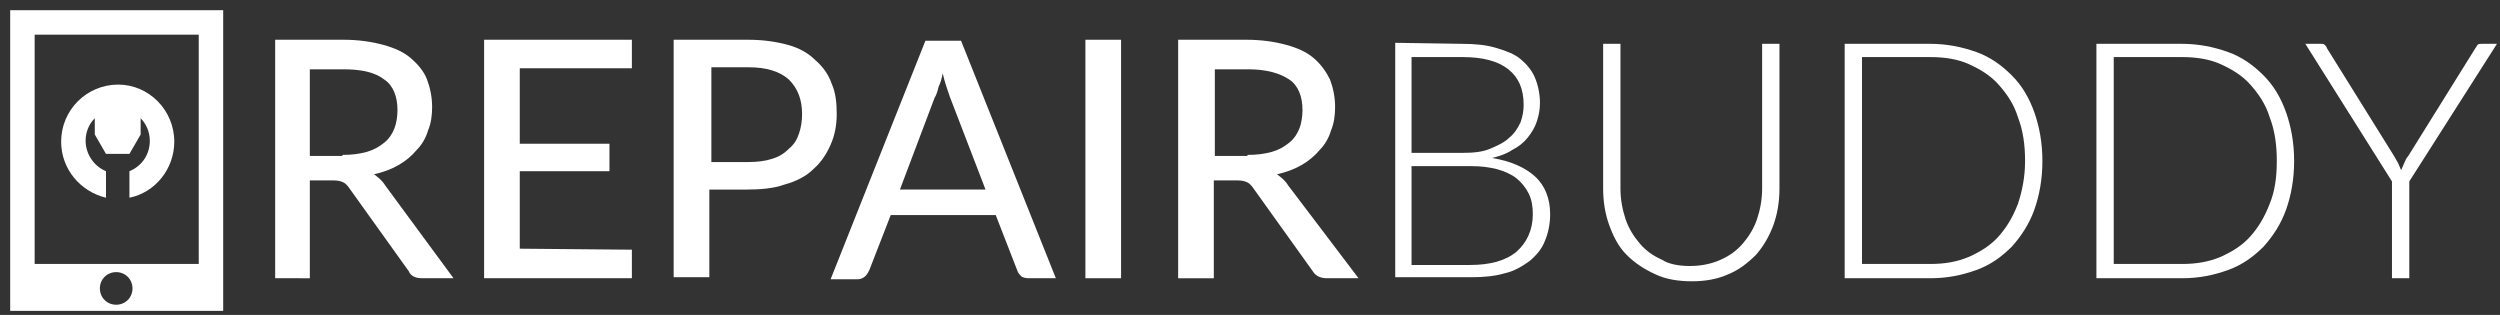 <?xml version="1.0" encoding="utf-8"?>
<!-- Generator: Adobe Illustrator 20.1.0, SVG Export Plug-In . SVG Version: 6.00 Build 0)  -->
<svg version="1.1" id="Layer_1" xmlns="http://www.w3.org/2000/svg" xmlns:xlink="http://www.w3.org/1999/xlink" x="0px" y="0px"
	 viewBox="0 0 245.3 30.9" style="enable-background:new 0 0 245.3 30.9;" xml:space="preserve">
<rect x="0" y="0" width="245.3" height="30.9" fill="#333333" stroke="none"/>
<style type="text/css">
	.st0{fill:#FFFFFF;}
</style>
<g>
	<path class="st0" d="M1,1v29.5h20.9V1H1z M11.4,29.9c-0.9,0-1.6-0.7-1.6-1.6s0.7-1.6,1.6-1.6c0.9,0,1.6,0.7,1.6,1.6
		C13,29.2,12.3,29.9,11.4,29.9L11.4,29.9z M19.5,25.9H3.4V3.4h16.1V25.9z M17.1,13.9c0,2.7-1.9,5-4.4,5.5v-2.6c1.2-0.5,2-1.6,2-3
		c0-0.9-0.4-1.7-0.9-2.2v1.6l-1.1,1.9h-2.3l-1.1-1.9v-1.6c-0.6,0.6-0.9,1.4-0.9,2.2c0,1.3,0.8,2.5,2,3v2.6C7.9,18.8,6,16.6,6,13.9
		c0-3.1,2.5-5.6,5.6-5.6C14.6,8.3,17.1,10.8,17.1,13.9L17.1,13.9z"/>
	<g>
		<path class="st0" d="M44.5,27.3h-3.1c-0.6,0-1.1-0.2-1.3-0.7l-5.8-8.1c-0.2-0.3-0.4-0.5-0.6-0.6c-0.2-0.1-0.5-0.2-1-0.2h-2.3v9.6
			H27V3.9h6.7c1.5,0,2.8,0.2,3.9,0.5c1.1,0.3,2,0.7,2.7,1.3C41,6.3,41.6,7,41.9,7.8c0.3,0.8,0.5,1.7,0.5,2.7c0,0.8-0.1,1.6-0.4,2.3
			c-0.2,0.7-0.6,1.4-1.1,1.9c-0.5,0.6-1.1,1.1-1.8,1.5c-0.7,0.4-1.5,0.7-2.4,0.9c0.4,0.3,0.8,0.6,1.1,1.1L44.5,27.3z M33.6,15.2
			c0.9,0,1.7-0.1,2.4-0.3s1.2-0.5,1.7-0.9s0.8-0.9,1-1.4s0.3-1.2,0.3-1.8c0-1.3-0.4-2.4-1.3-3c-0.9-0.7-2.2-1-4-1h-3.3v8.5h3.2V15.2
			z"/>
		<path class="st0" d="M62,24.5v2.8H47.5V3.9H62v2.8H51v7.4h8.8v2.7H51v7.6L62,24.5L62,24.5z"/>
		<path class="st0" d="M73.4,3.9c1.5,0,2.8,0.2,3.9,0.5s2,0.8,2.7,1.5c0.7,0.6,1.3,1.4,1.6,2.3c0.4,0.9,0.5,1.9,0.5,3
			s-0.2,2.1-0.6,3c-0.4,0.9-0.9,1.7-1.7,2.4c-0.7,0.7-1.7,1.2-2.8,1.5c-1.1,0.4-2.4,0.5-3.8,0.5h-3.6v8.6h-3.5V3.9H73.4z M73.4,15.9
			c0.9,0,1.7-0.1,2.3-0.3c0.7-0.2,1.2-0.5,1.7-1c0.5-0.4,0.8-0.9,1-1.5s0.3-1.2,0.3-1.9c0-1.4-0.4-2.5-1.3-3.4
			c-0.9-0.8-2.2-1.2-4-1.2h-3.6v9.3H73.4z"/>
		<path class="st0" d="M103.6,27.3h-2.7c-0.3,0-0.6-0.1-0.7-0.2c-0.2-0.2-0.3-0.3-0.4-0.6l-2.1-5.4H87.4l-2.1,5.4
			c-0.1,0.2-0.2,0.4-0.4,0.6c-0.2,0.2-0.5,0.3-0.7,0.3h-2.7L90.8,4h3.5L103.6,27.3z M96.7,18.6l-3.5-9.1c-0.2-0.6-0.5-1.4-0.7-2.3
			c-0.1,0.5-0.2,0.9-0.4,1.3c-0.1,0.4-0.2,0.8-0.4,1.1l-3.4,9H96.7z"/>
		<path class="st0" d="M110,27.3h-3.5V3.9h3.5V27.3z"/>
		<path class="st0" d="M133.3,27.3h-3.1c-0.6,0-1.1-0.2-1.4-0.7l-5.8-8.1c-0.2-0.3-0.4-0.5-0.6-0.6s-0.5-0.2-1-0.2h-2.3v9.6h-3.5
			V3.9h6.7c1.5,0,2.8,0.2,3.9,0.5s2,0.7,2.7,1.3s1.2,1.3,1.6,2.1c0.3,0.8,0.5,1.7,0.5,2.7c0,0.8-0.1,1.6-0.4,2.3
			c-0.2,0.7-0.6,1.4-1.1,1.9c-0.5,0.6-1.1,1.1-1.8,1.5c-0.7,0.4-1.5,0.7-2.4,0.9c0.4,0.3,0.8,0.6,1.1,1.1L133.3,27.3z M122.4,15.2
			c0.9,0,1.7-0.1,2.4-0.3c0.7-0.2,1.2-0.5,1.7-0.9s0.8-0.9,1-1.4s0.3-1.2,0.3-1.8c0-1.3-0.4-2.4-1.3-3s-2.2-1-4-1h-3.3v8.5h3.2V15.2
			z"/>
		<path class="st0" d="M143.4,4.3c1.3,0,2.4,0.1,3.4,0.4s1.8,0.6,2.4,1.1c0.6,0.5,1.1,1.1,1.4,1.8c0.3,0.7,0.5,1.6,0.5,2.5
			c0,0.6-0.1,1.2-0.3,1.8s-0.5,1.1-0.9,1.6s-0.9,0.9-1.5,1.2c-0.6,0.4-1.2,0.6-2,0.8c1.8,0.3,3.2,0.9,4.2,1.8s1.5,2.2,1.5,3.7
			c0,1-0.2,1.9-0.5,2.6c-0.3,0.8-0.8,1.4-1.5,2c-0.7,0.5-1.5,1-2.4,1.2c-1,0.3-2.1,0.4-3.3,0.4h-7.5v-23L143.4,4.3L143.4,4.3z
			 M138.5,5.6V15h5c1.1,0,2-0.1,2.7-0.4s1.4-0.6,1.9-1.1c0.5-0.4,0.8-0.9,1.1-1.5c0.2-0.6,0.3-1.1,0.3-1.7c0-1.6-0.5-2.7-1.5-3.5
			s-2.5-1.2-4.5-1.2C143.5,5.6,138.5,5.6,138.5,5.6z M144.2,26c2,0,3.5-0.4,4.6-1.3c1-0.9,1.6-2.1,1.6-3.7c0-0.7-0.1-1.4-0.4-2
			c-0.3-0.6-0.7-1.1-1.2-1.5s-1.2-0.7-1.9-0.9c-0.8-0.2-1.6-0.3-2.6-0.3h-5.8V26H144.2z"/>
		<path class="st0" d="M165.8,26.1c1.1,0,2.1-0.2,3-0.6s1.6-0.9,2.2-1.6c0.6-0.7,1.1-1.5,1.4-2.4c0.3-0.9,0.5-1.9,0.5-3V4.3h1.7
			v14.2c0,1.3-0.2,2.5-0.6,3.6c-0.4,1.1-1,2.1-1.7,2.9c-0.8,0.8-1.7,1.5-2.7,1.9c-1.1,0.5-2.3,0.7-3.6,0.7s-2.6-0.2-3.6-0.7
			c-1.1-0.5-2-1.1-2.8-1.9s-1.3-1.8-1.7-2.9s-0.6-2.3-0.6-3.6V4.3h1.7v14.2c0,1.1,0.2,2.1,0.5,3s0.8,1.7,1.4,2.4
			c0.6,0.7,1.3,1.2,2.2,1.6C163.7,25.9,164.7,26.1,165.8,26.1z"/>
		<path class="st0" d="M200.4,15.8c0,1.8-0.3,3.4-0.8,4.8s-1.3,2.6-2.2,3.6c-1,1-2.1,1.8-3.5,2.3s-2.8,0.8-4.5,0.8H181v-23h8.4
			c1.6,0,3.1,0.3,4.5,0.8s2.5,1.3,3.5,2.3s1.7,2.2,2.2,3.6C200.1,12.4,200.4,14,200.4,15.8z M198.7,15.8c0-1.6-0.2-3-0.7-4.3
			c-0.4-1.3-1.1-2.3-1.9-3.2c-0.8-0.9-1.8-1.5-2.9-2c-1.1-0.5-2.4-0.7-3.8-0.7h-6.7v20.3h6.7c1.4,0,2.6-0.2,3.8-0.7
			c1.1-0.5,2.1-1.1,2.9-2c0.8-0.9,1.4-1.9,1.9-3.2C198.4,18.8,198.7,17.4,198.7,15.8z"/>
		<path class="st0" d="M225.1,15.8c0,1.8-0.3,3.4-0.8,4.8s-1.3,2.6-2.2,3.6c-1,1-2.1,1.8-3.5,2.3s-2.8,0.8-4.5,0.8h-8.4v-23h8.4
			c1.6,0,3.1,0.3,4.5,0.8s2.5,1.3,3.5,2.3s1.7,2.2,2.2,3.6S225.1,14,225.1,15.8z M223.4,15.8c0-1.6-0.2-3-0.7-4.3
			c-0.4-1.3-1.1-2.3-1.9-3.2c-0.8-0.9-1.8-1.5-2.9-2c-1.1-0.5-2.4-0.7-3.8-0.7h-6.7v20.3h6.7c1.4,0,2.6-0.2,3.8-0.7
			c1.1-0.5,2.1-1.1,2.9-2c0.8-0.9,1.4-1.9,1.9-3.2C223.2,18.8,223.4,17.4,223.4,15.8z"/>
		<path class="st0" d="M236.4,17.8v9.5h-1.7v-9.5l-8.5-13.5h1.5c0.2,0,0.3,0,0.4,0.1c0.1,0.1,0.2,0.2,0.2,0.3l6.6,10.6
			c0.1,0.2,0.3,0.5,0.4,0.7s0.2,0.5,0.3,0.7c0.1-0.2,0.2-0.5,0.3-0.7s0.2-0.5,0.4-0.7l6.6-10.6c0.1-0.1,0.1-0.2,0.2-0.3
			c0.1-0.1,0.2-0.1,0.4-0.1h1.5L236.4,17.8z"/>
	</g>
</g>
</svg>
